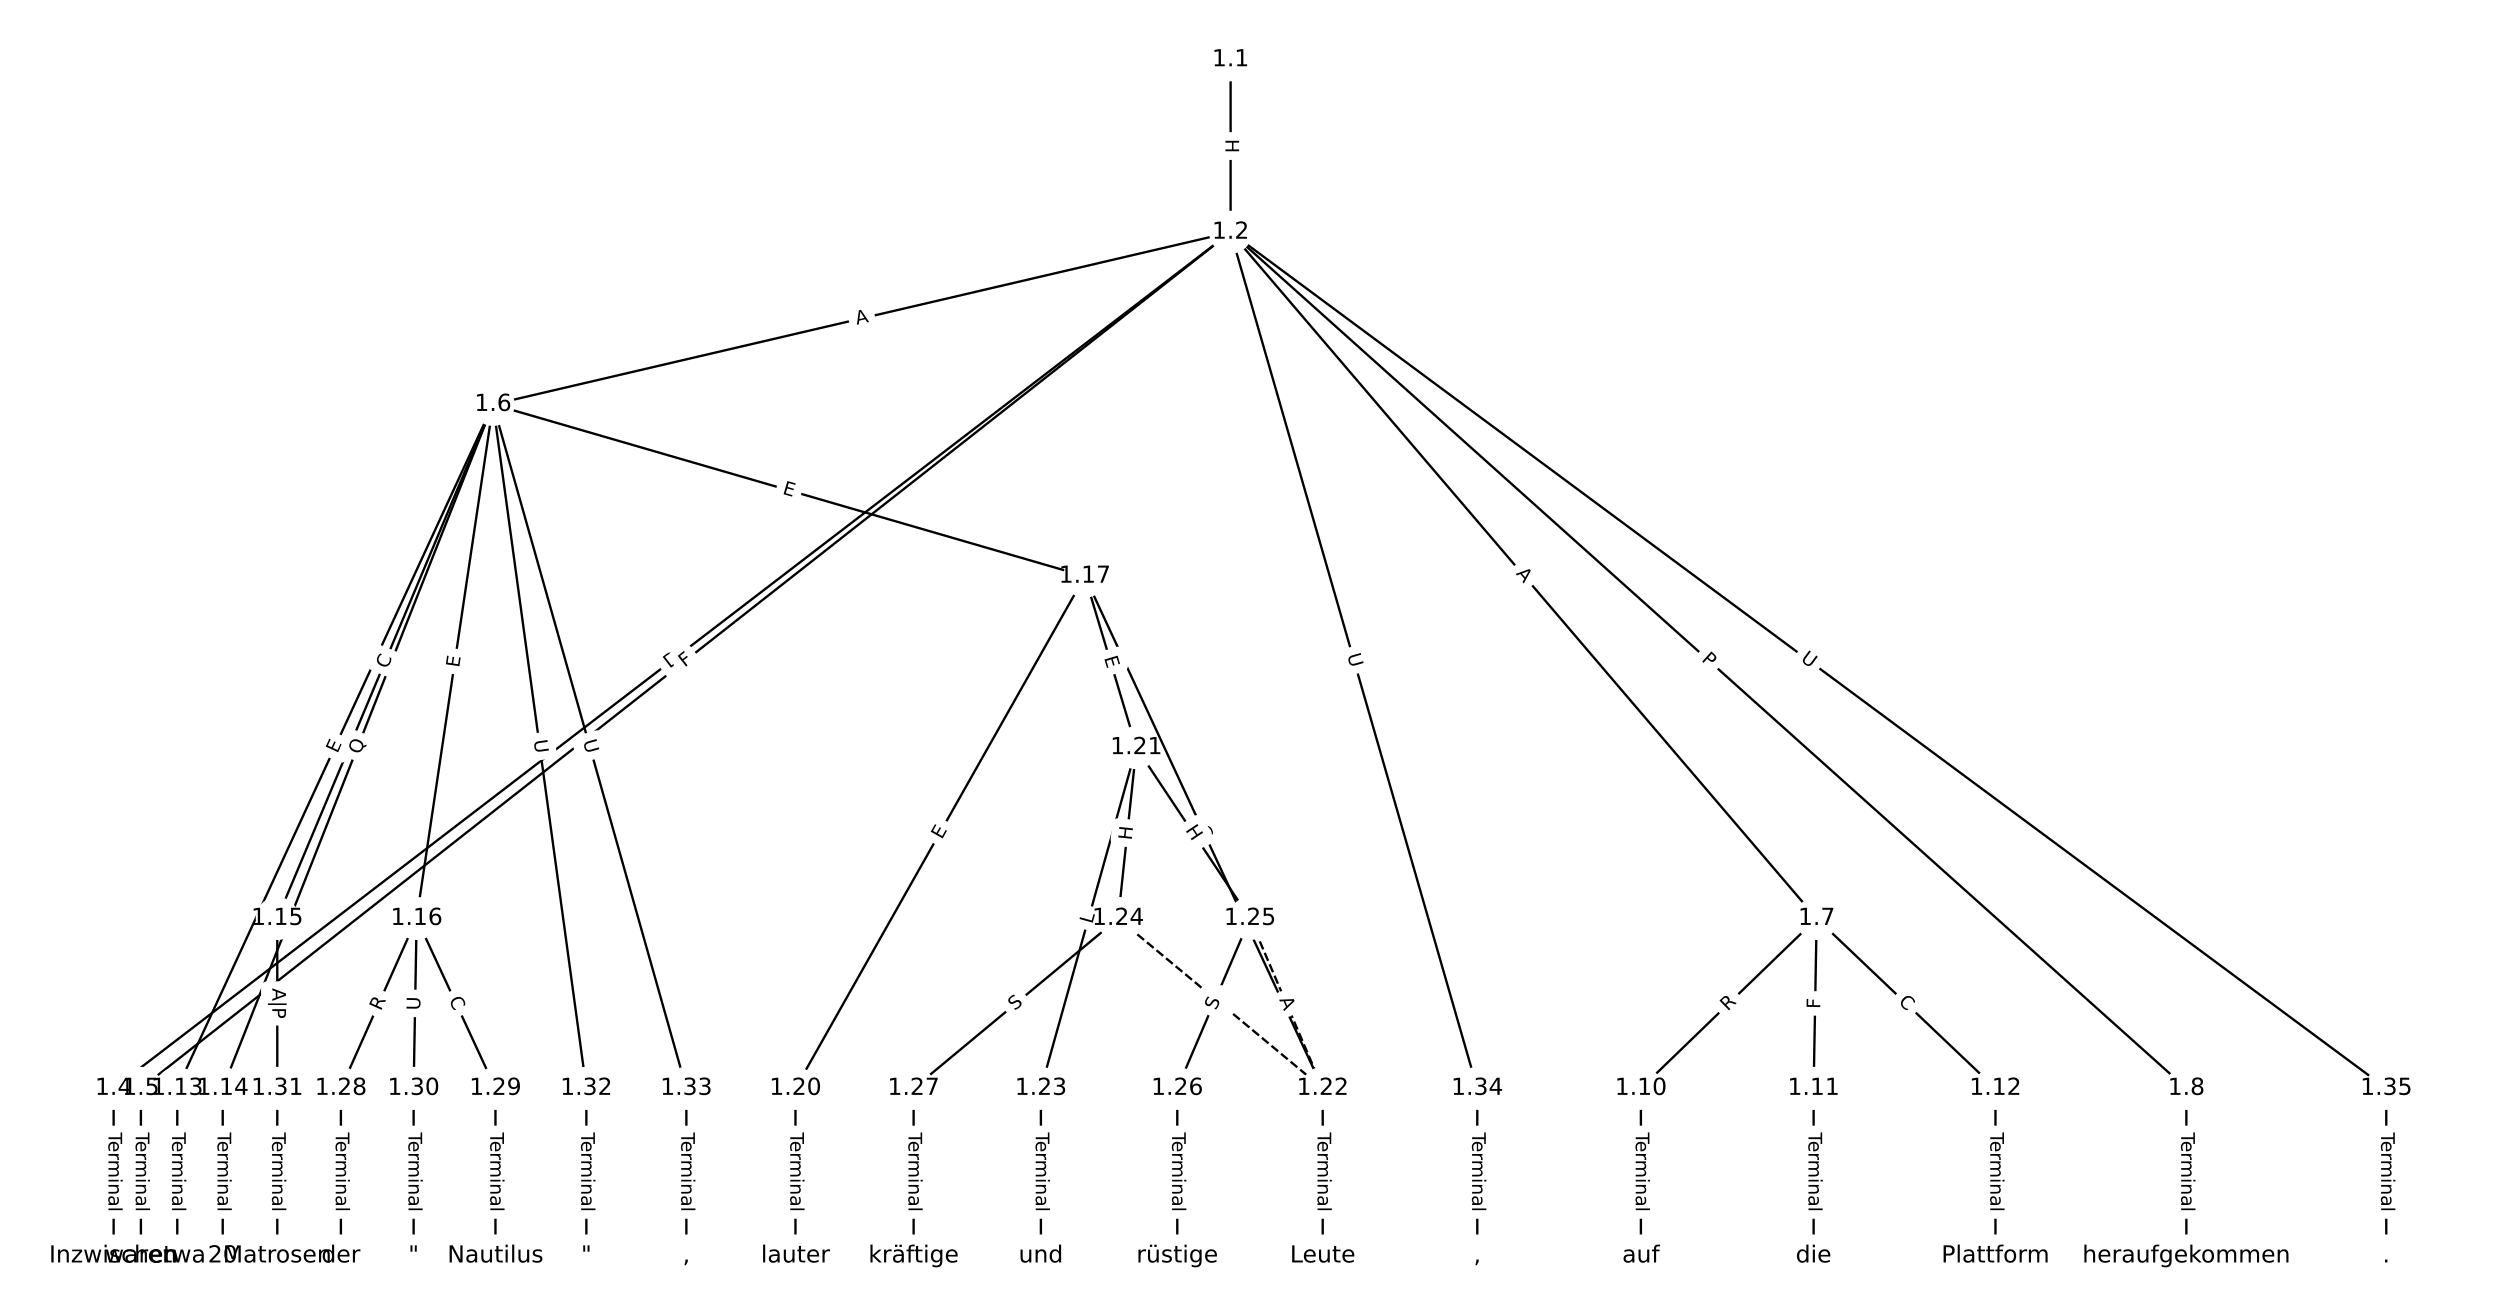 <?xml version="1.0" encoding="UTF-8"?>
<!DOCTYPE svg  PUBLIC '-//W3C//DTD SVG 1.1//EN'  'http://www.w3.org/Graphics/SVG/1.1/DTD/svg11.dtd'>
<svg width="1064pt" height="560pt" version="1.1" viewBox="0 0 1064 560" xmlns="http://www.w3.org/2000/svg" xmlns:xlink="http://www.w3.org/1999/xlink">
<defs>
<style type="text/css">*{stroke-linecap:butt;stroke-linejoin:round;}</style>
</defs>
<path d="m0 560h1064v-560h-1064z" fill="#fff"/>
<g fill="none" stroke="#000">
<path d="m523.75 25.455v73.399" clip-path="url(#a)"/>
<path d="m523.75 98.854-475.38 364.37" clip-path="url(#a)"/>
<path d="m523.75 98.854-463.78 364.37" clip-path="url(#a)"/>
<path d="m523.75 98.854-313.9 73.277" clip-path="url(#a)"/>
<path d="m523.75 98.854 249.42 292.05" clip-path="url(#a)"/>
<path d="m523.75 98.854 406.77 364.37" clip-path="url(#a)"/>
<path d="m523.75 98.854 104.98 364.37" clip-path="url(#a)"/>
<path d="m523.75 98.854 491.89 364.37" clip-path="url(#a)"/>
<path d="m48.364 463.22v71.326" clip-path="url(#a)"/>
<path d="m59.971 463.22v71.326" clip-path="url(#a)"/>
<path d="m209.85 172.13-134.4 291.09" clip-path="url(#a)"/>
<path d="m209.85 172.13-115.06 291.09" clip-path="url(#a)"/>
<path d="m209.85 172.13-91.845 218.77" clip-path="url(#a)"/>
<path d="m209.85 172.13-32.519 218.77" clip-path="url(#a)"/>
<path d="m209.85 172.13 251.86 73.129" clip-path="url(#a)"/>
<path d="m209.85 172.13 39.704 291.09" clip-path="url(#a)"/>
<path d="m209.85 172.13 82.264 291.09" clip-path="url(#a)"/>
<path d="m773.17 390.9-74.802 72.318" clip-path="url(#a)"/>
<path d="m773.17 390.9-1.29 72.318" clip-path="url(#a)"/>
<path d="m773.17 390.9 76.092 72.318" clip-path="url(#a)"/>
<path d="m930.52 463.22v71.326" clip-path="url(#a)"/>
<path d="m698.37 463.22v71.326" clip-path="url(#a)"/>
<path d="m771.88 463.22v71.326" clip-path="url(#a)"/>
<path d="m849.27 463.22v71.326" clip-path="url(#a)"/>
<path d="m75.447 463.22v71.326" clip-path="url(#a)"/>
<path d="m94.793 463.22v71.326" clip-path="url(#a)"/>
<path d="m118.01 390.9v72.318" clip-path="url(#a)"/>
<path d="m177.33 390.9-32.242 72.318" clip-path="url(#a)"/>
<path d="m177.33 390.9 33.532 72.318" clip-path="url(#a)"/>
<path d="m177.33 390.9-1.29 72.318" clip-path="url(#a)"/>
<path d="m461.71 245.26-123.17 217.96" clip-path="url(#a)"/>
<path d="m461.71 245.26 21.925 72.945" clip-path="url(#a)"/>
<path d="m461.71 245.26 101.24 217.96" clip-path="url(#a)"/>
<path d="m338.55 463.22v71.326" clip-path="url(#a)"/>
<path d="m483.64 318.2-40.625 145.02" clip-path="url(#a)"/>
<path d="m483.64 318.2-7.738 72.697" clip-path="url(#a)"/>
<path d="m483.64 318.2 48.364 72.697" clip-path="url(#a)"/>
<path d="m562.95 463.22v71.326" clip-path="url(#a)"/>
<path d="m443.01 463.22v71.326" clip-path="url(#a)"/>
<path d="m475.9 390.9 87.055 72.318" clip-path="url(#a)" stroke-dasharray="3.7,1.6"/>
<path d="m475.9 390.9-87.055 72.318" clip-path="url(#a)"/>
<path d="m532 390.9 30.953 72.318" clip-path="url(#a)" stroke-dasharray="3.7,1.6"/>
<path d="m532 390.9-30.953 72.318" clip-path="url(#a)"/>
<path d="m501.05 463.22v71.326" clip-path="url(#a)"/>
<path d="m388.84 463.22v71.326" clip-path="url(#a)"/>
<path d="m145.09 463.22v71.326" clip-path="url(#a)"/>
<path d="m210.87 463.22v71.326" clip-path="url(#a)"/>
<path d="m176.04 463.22v71.326" clip-path="url(#a)"/>
<path d="m118.01 463.22v71.326" clip-path="url(#a)"/>
<path d="m249.56 463.22v71.326" clip-path="url(#a)"/>
<path d="m292.12 463.22v71.326" clip-path="url(#a)"/>
<path d="m628.73 463.22v71.326" clip-path="url(#a)"/>
<path d="m1015.6 463.22v71.326" clip-path="url(#a)"/>
</g>
<path d="m517.48 59.146v6.016q0 2.4 2.4 2.4h7.742q2.4 0 2.4-2.4v-6.016q0-2.4-2.4-2.4h-7.742q-2.4 0-2.4 2.4z" clip-path="url(#a)" fill="#fff" stroke="#fff"/>
<g clip-path="url(#a)">
<defs>
<path id="aa" d="m9.812 72.906h9.859v-29.891h35.844v29.891h9.859v-72.906h-9.859v34.719h-35.844v-34.719h-9.859z"/>
</defs>
<g transform="translate(521.54 59.146) rotate(90) scale(.08 -.08)">
<use xlink:href="#aa"/>
</g>
</g>
<path d="m287.43 287.89 4.889-3.747q1.905-1.46 0.445-3.365l-4.71-6.145q-1.46-1.905-3.365-0.445l-4.889 3.747q-1.905 1.46-0.445 3.365l4.71 6.145q1.46 1.905 3.365 0.445z" clip-path="url(#a)" fill="#fff" stroke="#fff"/>
<g clip-path="url(#a)">
<defs>
<path id="av" d="m19.672 64.797v-56.688h11.922q15.094 0 22.094 6.828 7 6.844 7 21.594 0 14.641-7 21.453t-22.094 6.812zm-9.859 8.109h20.266q21.188 0 31.094-8.812 9.922-8.812 9.922-27.562 0-18.859-9.969-27.703-9.953-8.828-31.047-8.828h-20.266z"/>
</defs>
<g transform="translate(284.95 284.66) rotate(-37.469) scale(.08 -.08)">
<use xlink:href="#av"/>
</g>
</g>
<path d="m293.92 287.39 3.618-2.843q1.887-1.483 0.405-3.37l-4.783-6.088q-1.483-1.887-3.37-0.405l-3.618 2.843q-1.887 1.483-0.405 3.37l4.783 6.088q1.483 1.887 3.37 0.405z" clip-path="url(#a)" fill="#fff" stroke="#fff"/>
<g clip-path="url(#a)">
<defs>
<path id="ak" d="m9.812 72.906h41.891v-8.312h-32.031v-21.484h28.906v-8.297h-28.906v-34.812h-9.859z"/>
</defs>
<g transform="translate(291.41 284.19) rotate(-38.155) scale(.08 -.08)">
<use xlink:href="#ak"/>
</g>
</g>
<path d="m365.56 142.22 5.329-1.244q2.337-0.546 1.792-2.883l-1.76-7.54q-0.546-2.337-2.883-1.792l-5.329 1.244q-2.337 0.546-1.792 2.883l1.76 7.54q0.546 2.337 2.883 1.792z" clip-path="url(#a)" fill="#fff" stroke="#fff"/>
<g clip-path="url(#a)">
<defs>
<path id="s" d="m34.188 63.188-13.391-36.281h26.812zm-5.578 9.719h11.188l27.781-72.906h-10.25l-6.641 18.703h-32.859l-6.641-18.703h-10.406z"/>
</defs>
<g transform="translate(364.64 138.26) rotate(-13.14) scale(.08 -.08)">
<use xlink:href="#s"/>
</g>
</g>
<path d="m641.92 246.87 3.554 4.161q1.559 1.825 3.384 0.266l5.888-5.028q1.825-1.559 0.266-3.384l-3.554-4.161q-1.559-1.825-3.384-0.266l-5.888 5.028q-1.825 1.559-0.266 3.384z" clip-path="url(#a)" fill="#fff" stroke="#fff"/>
<g clip-path="url(#a)">
<g transform="translate(645.01 244.23) rotate(49.501) scale(.08 -.08)">
<use xlink:href="#s"/>
</g>
</g>
<path d="m721.15 284.1 3.593 3.219q1.788 1.601 3.389-0.186l5.166-5.767q1.601-1.788-0.186-3.389l-3.593-3.219q-1.788-1.601-3.389 0.186l-5.166 5.767q-1.601 1.788 0.186 3.389z" clip-path="url(#a)" fill="#fff" stroke="#fff"/>
<g clip-path="url(#a)">
<defs>
<path id="z" d="m19.672 64.797v-27.391h12.406q6.891 0 10.641 3.562 3.766 3.562 3.766 10.156 0 6.547-3.766 10.109-3.75 3.562-10.641 3.562zm-9.859 8.109h22.266q12.266 0 18.531-5.547 6.281-5.547 6.281-16.234 0-10.797-6.281-16.312-6.266-5.516-18.531-5.516h-12.406v-29.297h-9.859z"/>
</defs>
<g transform="translate(723.86 281.07) rotate(41.853) scale(.08 -.08)">
<use xlink:href="#z"/>
</g>
</g>
<path d="m569.4 279.96 1.621 5.626q0.664 2.306 2.971 1.642l7.44-2.143q2.306-0.664 1.642-2.971l-1.621-5.626q-0.664-2.306-2.971-1.642l-7.44 2.143q-2.306 0.664-1.642 2.971z" clip-path="url(#a)" fill="#fff" stroke="#fff"/>
<g clip-path="url(#a)">
<defs>
<path id="q" d="m8.688 72.906h9.922v-44.297q0-11.719 4.234-16.875 4.25-5.141 13.781-5.141 9.469 0 13.719 5.141 4.25 5.156 4.25 16.875v44.297h9.906v-45.516q0-14.25-7.062-21.531-7.047-7.281-20.812-7.281-13.828 0-20.891 7.281-7.047 7.281-7.047 21.531z"/>
</defs>
<g transform="translate(573.31 278.83) rotate(73.928) scale(.08 -.08)">
<use xlink:href="#q"/>
</g>
</g>
<path d="m763.61 284.33 4.705 3.485q1.929 1.429 3.357-0.5l4.609-6.221q1.429-1.929-0.5-3.357l-4.705-3.485q-1.929-1.429-3.357 0.5l-4.609 6.221q-1.429 1.929 0.5 3.357z" clip-path="url(#a)" fill="#fff" stroke="#fff"/>
<g clip-path="url(#a)">
<g transform="translate(766.03 281.07) rotate(36.529) scale(.08 -.08)">
<use xlink:href="#q"/>
</g>
</g>
<path d="m42.092 481.98v33.808q0 2.4 2.4 2.4h7.742q2.4 0 2.4-2.4v-33.808q0-2.4-2.4-2.4h-7.742q-2.4 0-2.4 2.4z" clip-path="url(#a)" fill="#fff" stroke="#fff"/>
<g clip-path="url(#a)">
<defs>
<path id="l" d="m-0.297 72.906h61.672v-8.312h-25.875v-64.594h-9.906v64.594h-25.891z"/>
<path id="d" d="m56.203 29.594v-4.391h-41.312q0.594-9.281 5.594-14.141t13.938-4.859q5.172 0 10.031 1.266t9.656 3.812v-8.5q-4.844-2.047-9.922-3.125t-10.297-1.078q-13.094 0-20.734 7.609-7.641 7.625-7.641 20.625 0 13.422 7.25 21.297 7.25 7.891 19.562 7.891 11.031 0 17.453-7.109 6.422-7.094 6.422-19.297zm-8.984 2.641q-0.094 7.359-4.125 11.75-4.031 4.406-10.672 4.406-7.516 0-12.031-4.25t-5.203-11.969z"/>
<path id="g" d="m41.109 46.297q-1.516 0.875-3.297 1.281-1.781 0.422-3.922 0.422-7.625 0-11.703-4.953t-4.078-14.234v-28.812h-9.031v54.688h9.031v-8.5q2.844 4.984 7.375 7.391 4.547 2.422 11.047 2.422 0.922 0 2.047-0.125 1.125-0.109 2.484-0.359z"/>
<path id="j" d="m52 44.188q3.375 6.062 8.062 8.938t11.031 2.875q8.547 0 13.188-5.984 4.641-5.969 4.641-17v-33.016h-9.031v32.719q0 7.859-2.797 11.656-2.781 3.812-8.484 3.812-6.984 0-11.047-4.641-4.047-4.625-4.047-12.641v-30.906h-9.031v32.719q0 7.906-2.781 11.688t-8.594 3.781q-6.891 0-10.953-4.656-4.047-4.656-4.047-12.625v-30.906h-9.031v54.688h9.031v-8.5q3.078 5.031 7.375 7.422t10.203 2.391q5.969 0 10.141-3.031 4.172-3.016 6.172-8.781z"/>
<path id="i" d="m9.422 54.688h8.984v-54.688h-8.984zm0 21.297h8.984v-11.391h-8.984z"/>
<path id="h" d="m54.891 33.016v-33.016h-8.984v32.719q0 7.766-3.031 11.609-3.031 3.859-9.078 3.859-7.281 0-11.484-4.641-4.203-4.625-4.203-12.641v-30.906h-9.031v54.688h9.031v-8.5q3.234 4.938 7.594 7.375 4.375 2.438 10.094 2.438 9.422 0 14.25-5.828 4.844-5.828 4.844-17.156z"/>
<path id="f" d="m34.281 27.484q-10.891 0-15.094-2.484t-4.203-8.5q0-4.781 3.156-7.594 3.156-2.797 8.562-2.797 7.484 0 12 5.297t4.516 14.078v2zm17.922 3.719v-31.203h-8.984v8.297q-3.078-4.969-7.672-7.344t-11.234-2.375q-8.391 0-13.359 4.719-4.953 4.719-4.953 12.625 0 9.219 6.172 13.906 6.188 4.688 18.438 4.688h12.609v0.891q0 6.203-4.078 9.594t-11.453 3.391q-4.688 0-9.141-1.125-4.438-1.125-8.531-3.375v8.312q4.922 1.906 9.562 2.844 4.641 0.953 9.031 0.953 11.875 0 17.734-6.156 5.859-6.141 5.859-18.641z"/>
<path id="k" d="m9.422 75.984h8.984v-75.984h-8.984z"/>
</defs>
<g transform="translate(46.156 481.98) rotate(90) scale(.08 -.08)">
<use xlink:href="#l"/>
<use x="44.084" xlink:href="#d"/>
<use x="105.607" xlink:href="#g"/>
<use x="144.971" xlink:href="#j"/>
<use x="242.383" xlink:href="#i"/>
<use x="270.166" xlink:href="#h"/>
<use x="333.545" xlink:href="#f"/>
<use x="394.824" xlink:href="#k"/>
</g>
</g>
<path d="m53.7 481.98v33.808q0 2.4 2.4 2.4h7.742q2.4 0 2.4-2.4v-33.808q0-2.4-2.4-2.4h-7.742q-2.4 0-2.4 2.4z" clip-path="url(#a)" fill="#fff" stroke="#fff"/>
<g clip-path="url(#a)">
<g transform="translate(57.763 481.98) rotate(90) scale(.08 -.08)">
<use xlink:href="#l"/>
<use x="44.084" xlink:href="#d"/>
<use x="105.607" xlink:href="#g"/>
<use x="144.971" xlink:href="#j"/>
<use x="242.383" xlink:href="#i"/>
<use x="270.166" xlink:href="#h"/>
<use x="333.545" xlink:href="#f"/>
<use x="394.824" xlink:href="#k"/>
</g>
</g>
<path d="m147.28 322.6 2.119-4.589q1.006-2.179-1.173-3.185l-7.029-3.246q-2.179-1.006-3.185 1.173l-2.119 4.589q-1.006 2.179 1.173 3.185l7.029 3.246q2.179 1.006 3.185-1.173z" clip-path="url(#a)" fill="#fff" stroke="#fff"/>
<g clip-path="url(#a)">
<defs>
<path id="r" d="m9.812 72.906h46.094v-8.312h-36.234v-21.578h34.719v-8.297h-34.719v-26.422h37.109v-8.297h-46.969z"/>
</defs>
<g transform="translate(143.59 320.9) rotate(-65.216) scale(.08 -.08)">
<use xlink:href="#r"/>
</g>
</g>
<path d="m157 322.91 2.315-5.857q0.882-2.232-1.35-3.114l-7.2-2.846q-2.232-0.882-3.114 1.35l-2.315 5.857q-0.882 2.232 1.35 3.114l7.2 2.846q2.232 0.882 3.114-1.35z" clip-path="url(#a)" fill="#fff" stroke="#fff"/>
<g clip-path="url(#a)">
<defs>
<path id="ar" d="m39.406 66.219q-10.75 0-17.078-8.016-6.312-8-6.312-21.828 0-13.766 6.312-21.781 6.328-8 17.078-8 10.734 0 17.016 8 6.281 8.016 6.281 21.781 0 13.828-6.281 21.828-6.281 8.016-17.016 8.016zm13.812-64.906 13-14.203h-11.922l-10.797 11.672q-1.609-0.094-2.469-0.141-0.844-0.062-1.625-0.062-15.375 0-24.594 10.281-9.203 10.281-9.203 27.516 0 17.281 9.203 27.562 9.219 10.281 24.594 10.281 15.328 0 24.5-10.281 9.188-10.281 9.188-27.562 0-12.688-5.109-21.734-5.094-9.031-14.766-13.328z"/>
</defs>
<g transform="translate(153.22 321.41) rotate(-68.432) scale(.08 -.08)">
<use xlink:href="#ar"/>
</g>
</g>
<path d="m168.63 286.52 2.162-5.151q0.929-2.213-1.284-3.142l-7.139-2.997q-2.213-0.929-3.142 1.284l-2.162 5.151q-0.929 2.213 1.284 3.142l7.139 2.997q2.213 0.929 3.142-1.284z" clip-path="url(#a)" fill="#fff" stroke="#fff"/>
<g clip-path="url(#a)">
<defs>
<path id="t" d="m64.406 67.281v-10.391q-4.984 4.641-10.625 6.922-5.641 2.297-11.984 2.297-12.5 0-19.141-7.641t-6.641-22.094q0-14.406 6.641-22.047t19.141-7.641q6.344 0 11.984 2.297t10.625 6.938v-10.312q-5.172-3.516-10.969-5.281-5.781-1.75-12.219-1.75-16.562 0-26.094 10.125-9.516 10.141-9.516 27.672 0 17.578 9.516 27.703 9.531 10.141 26.094 10.141 6.531 0 12.312-1.734 5.797-1.734 10.875-5.203z"/>
</defs>
<g transform="translate(164.88 284.95) rotate(-67.226) scale(.08 -.08)">
<use xlink:href="#t"/>
</g>
</g>
<path d="m199.42 284.94 0.743-5q0.353-2.374-2.021-2.727l-7.658-1.138q-2.374-0.353-2.727 2.021l-0.743 5q-0.353 2.374 2.021 2.727l7.658 1.138q2.374 0.353 2.727-2.021z" clip-path="url(#a)" fill="#fff" stroke="#fff"/>
<g clip-path="url(#a)">
<g transform="translate(195.4 284.34) rotate(-81.545) scale(.08 -.08)">
<use xlink:href="#r"/>
</g>
</g>
<path d="m331.61 214.01 4.854 1.409q2.305 0.669 2.974-1.636l2.159-7.435q0.669-2.305-1.636-2.974l-4.854-1.409q-2.305-0.669-2.974 1.636l-2.159 7.435q-0.669 2.305 1.636 2.974z" clip-path="url(#a)" fill="#fff" stroke="#fff"/>
<g clip-path="url(#a)">
<g transform="translate(332.74 210.11) rotate(16.191) scale(.08 -.08)">
<use xlink:href="#r"/>
</g>
</g>
<path d="m223.09 315.62 0.791 5.801q0.324 2.378 2.702 2.054l7.671-1.046q2.378-0.324 2.054-2.702l-0.791-5.801q-0.324-2.378-2.702-2.054l-7.671 1.046q-2.378 0.324-2.054 2.702z" clip-path="url(#a)" fill="#fff" stroke="#fff"/>
<g clip-path="url(#a)">
<g transform="translate(227.12 315.07) rotate(82.233) scale(.08 -.08)">
<use xlink:href="#q"/>
</g>
</g>
<path d="m244.15 316.56 1.592 5.634q0.653 2.309 2.962 1.657l7.451-2.106q2.309-0.653 1.657-2.962l-1.592-5.634q-0.653-2.309-2.962-1.657l-7.451 2.106q-2.309 0.653-1.657 2.962z" clip-path="url(#a)" fill="#fff" stroke="#fff"/>
<g clip-path="url(#a)">
<g transform="translate(248.06 315.46) rotate(74.219) scale(.08 -.08)">
<use xlink:href="#q"/>
</g>
</g>
<path d="m738.13 433.5 3.996-3.864q1.726-1.668 0.057-3.394l-5.382-5.566q-1.668-1.726-3.394-0.057l-3.996 3.864q-1.726 1.668-0.057 3.394l5.382 5.566q1.668 1.726 3.394 0.057z" clip-path="url(#a)" fill="#fff" stroke="#fff"/>
<g clip-path="url(#a)">
<defs>
<path id="ai" d="m44.391 34.188q3.172-1.078 6.172-4.594t6.031-9.672l10.016-19.922h-10.609l-9.312 18.703q-3.625 7.328-7.016 9.719t-9.25 2.391h-10.75v-30.812h-9.859v72.906h22.266q12.5 0 18.656-5.234 6.156-5.219 6.156-15.766 0-6.891-3.203-11.438-3.203-4.531-9.297-6.281zm-24.719 30.609v-25.875h12.406q7.125 0 10.766 3.297t3.641 9.688-3.641 9.641-10.766 3.25z"/>
</defs>
<g transform="translate(735.31 430.58) rotate(-44.033) scale(.08 -.08)">
<use xlink:href="#ai"/>
</g>
</g>
<path d="m778.76 429.47 0.082-4.601q0.043-2.4-2.357-2.442l-7.741-0.138q-2.4-0.043-2.442 2.357l-0.082 4.601q-0.043 2.4 2.357 2.442l7.741 0.138q2.4 0.043 2.442-2.357z" clip-path="url(#a)" fill="#fff" stroke="#fff"/>
<g clip-path="url(#a)">
<g transform="translate(774.69 429.4) rotate(-88.978) scale(.08 -.08)">
<use xlink:href="#ak"/>
</g>
</g>
<path d="m804.87 429.68 4.049 3.848q1.74 1.653 3.393-0.086l5.334-5.612q1.653-1.74-0.086-3.393l-4.049-3.848q-1.74-1.653-3.393 0.086l-5.334 5.612q-1.653 1.74 0.086 3.393z" clip-path="url(#a)" fill="#fff" stroke="#fff"/>
<g clip-path="url(#a)">
<g transform="translate(807.67 426.74) rotate(43.543) scale(.08 -.08)">
<use xlink:href="#t"/>
</g>
</g>
<path d="m924.25 481.98v33.808q0 2.4 2.4 2.4h7.742q2.4 0 2.4-2.4v-33.808q0-2.4-2.4-2.4h-7.742q-2.4 0-2.4 2.4z" clip-path="url(#a)" fill="#fff" stroke="#fff"/>
<g clip-path="url(#a)">
<g transform="translate(928.31 481.98) rotate(90) scale(.08 -.08)">
<use xlink:href="#l"/>
<use x="44.084" xlink:href="#d"/>
<use x="105.607" xlink:href="#g"/>
<use x="144.971" xlink:href="#j"/>
<use x="242.383" xlink:href="#i"/>
<use x="270.166" xlink:href="#h"/>
<use x="333.545" xlink:href="#f"/>
<use x="394.824" xlink:href="#k"/>
</g>
</g>
<path d="m692.1 481.98v33.808q0 2.4 2.4 2.4h7.742q2.4 0 2.4-2.4v-33.808q0-2.4-2.4-2.4h-7.742q-2.4 0-2.4 2.4z" clip-path="url(#a)" fill="#fff" stroke="#fff"/>
<g clip-path="url(#a)">
<g transform="translate(696.16 481.98) rotate(90) scale(.08 -.08)">
<use xlink:href="#l"/>
<use x="44.084" xlink:href="#d"/>
<use x="105.607" xlink:href="#g"/>
<use x="144.971" xlink:href="#j"/>
<use x="242.383" xlink:href="#i"/>
<use x="270.166" xlink:href="#h"/>
<use x="333.545" xlink:href="#f"/>
<use x="394.824" xlink:href="#k"/>
</g>
</g>
<path d="m765.61 481.98v33.808q0 2.4 2.4 2.4h7.742q2.4 0 2.4-2.4v-33.808q0-2.4-2.4-2.4h-7.742q-2.4 0-2.4 2.4z" clip-path="url(#a)" fill="#fff" stroke="#fff"/>
<g clip-path="url(#a)">
<g transform="translate(769.68 481.98) rotate(90) scale(.08 -.08)">
<use xlink:href="#l"/>
<use x="44.084" xlink:href="#d"/>
<use x="105.607" xlink:href="#g"/>
<use x="144.971" xlink:href="#j"/>
<use x="242.383" xlink:href="#i"/>
<use x="270.166" xlink:href="#h"/>
<use x="333.545" xlink:href="#f"/>
<use x="394.824" xlink:href="#k"/>
</g>
</g>
<path d="m842.99 481.98v33.808q0 2.4 2.4 2.4h7.742q2.4 0 2.4-2.4v-33.808q0-2.4-2.4-2.4h-7.742q-2.4 0-2.4 2.4z" clip-path="url(#a)" fill="#fff" stroke="#fff"/>
<g clip-path="url(#a)">
<g transform="translate(847.06 481.98) rotate(90) scale(.08 -.08)">
<use xlink:href="#l"/>
<use x="44.084" xlink:href="#d"/>
<use x="105.607" xlink:href="#g"/>
<use x="144.971" xlink:href="#j"/>
<use x="242.383" xlink:href="#i"/>
<use x="270.166" xlink:href="#h"/>
<use x="333.545" xlink:href="#f"/>
<use x="394.824" xlink:href="#k"/>
</g>
</g>
<path d="m69.176 481.98v33.808q0 2.4 2.4 2.4h7.742q2.4 0 2.4-2.4v-33.808q0-2.4-2.4-2.4h-7.742q-2.4 0-2.4 2.4z" clip-path="url(#a)" fill="#fff" stroke="#fff"/>
<g clip-path="url(#a)">
<g transform="translate(73.24 481.98) rotate(90) scale(.08 -.08)">
<use xlink:href="#l"/>
<use x="44.084" xlink:href="#d"/>
<use x="105.607" xlink:href="#g"/>
<use x="144.971" xlink:href="#j"/>
<use x="242.383" xlink:href="#i"/>
<use x="270.166" xlink:href="#h"/>
<use x="333.545" xlink:href="#f"/>
<use x="394.824" xlink:href="#k"/>
</g>
</g>
<path d="m88.521 481.98v33.808q0 2.4 2.4 2.4h7.742q2.4 0 2.4-2.4v-33.808q0-2.4-2.4-2.4h-7.742q-2.4 0-2.4 2.4z" clip-path="url(#a)" fill="#fff" stroke="#fff"/>
<g clip-path="url(#a)">
<g transform="translate(92.585 481.98) rotate(90) scale(.08 -.08)">
<use xlink:href="#l"/>
<use x="44.084" xlink:href="#d"/>
<use x="105.607" xlink:href="#g"/>
<use x="144.971" xlink:href="#j"/>
<use x="242.383" xlink:href="#i"/>
<use x="270.166" xlink:href="#h"/>
<use x="333.545" xlink:href="#f"/>
<use x="394.824" xlink:href="#k"/>
</g>
</g>
<path d="m111.61 420.57v12.991q0 2.4 2.4 2.4h8q2.4 0 2.4-2.4v-12.991q0-2.4-2.4-2.4h-8q-2.4 0-2.4 2.4z" clip-path="url(#a)" fill="#fff" stroke="#fff"/>
<g clip-path="url(#a)">
<defs>
<path id="az" d="m21 76.422v-100h-8.297v100z"/>
</defs>
<g transform="translate(115.89 420.57) rotate(90) scale(.08 -.08)">
<use xlink:href="#s"/>
<use x="68.408" xlink:href="#az"/>
<use x="102.1" xlink:href="#z"/>
</g>
</g>
<path d="m165.81 432.15 2.264-5.077q0.977-2.192-1.215-3.169l-7.072-3.153q-2.192-0.977-3.169 1.215l-2.264 5.077q-0.977 2.192 1.215 3.169l7.072 3.153q2.192 0.977 3.169-1.215z" clip-path="url(#a)" fill="#fff" stroke="#fff"/>
<g clip-path="url(#a)">
<g transform="translate(162.1 430.5) rotate(-65.971) scale(.08 -.08)">
<use xlink:href="#ai"/>
</g>
</g>
<path d="m187.24 427.16 2.35 5.068q1.01 2.177 3.187 1.168l7.024-3.257q2.177-1.01 1.168-3.187l-2.35-5.068q-1.01-2.177-3.187-1.168l-7.024 3.257q-2.177 1.01-1.168 3.187z" clip-path="url(#a)" fill="#fff" stroke="#fff"/>
<g clip-path="url(#a)">
<g transform="translate(190.92 425.46) rotate(65.124) scale(.08 -.08)">
<use xlink:href="#t"/>
</g>
</g>
<path d="m182.91 430.1 0.104-5.854q0.043-2.4-2.357-2.442l-7.741-0.138q-2.4-0.043-2.442 2.357l-0.104 5.854q-0.043 2.4 2.357 2.442l7.741 0.138q2.4 0.043 2.442-2.357z" clip-path="url(#a)" fill="#fff" stroke="#fff"/>
<g clip-path="url(#a)">
<g transform="translate(178.84 430.03) rotate(-88.978) scale(.08 -.08)">
<use xlink:href="#q"/>
</g>
</g>
<path d="m404.34 359.53 2.487-4.401q1.181-2.09-0.909-3.27l-6.741-3.809q-2.09-1.181-3.27 0.909l-2.487 4.401q-1.181 2.09 0.909 3.27l6.741 3.809q2.09 1.181 3.27-0.909z" clip-path="url(#a)" fill="#fff" stroke="#fff"/>
<g clip-path="url(#a)">
<g transform="translate(400.81 357.53) rotate(-60.53) scale(.08 -.08)">
<use xlink:href="#r"/>
</g>
</g>
<path d="m465.94 281.12 1.455 4.841q0.691 2.298 2.989 1.608l7.415-2.229q2.298-0.691 1.608-2.989l-1.455-4.841q-0.691-2.298-2.989-1.608l-7.415 2.229q-2.298 0.691-1.608 2.989z" clip-path="url(#a)" fill="#fff" stroke="#fff"/>
<g clip-path="url(#a)">
<g transform="translate(469.83 279.95) rotate(73.271) scale(.08 -.08)">
<use xlink:href="#r"/>
</g>
</g>
<path d="m505.47 354.35 2.353 5.066q1.011 2.177 3.188 1.166l7.022-3.262q2.177-1.011 1.166-3.188l-2.353-5.066q-1.011-2.177-3.188-1.166l-7.022 3.262q-2.177 1.011-1.166 3.188z" clip-path="url(#a)" fill="#fff" stroke="#fff"/>
<g clip-path="url(#a)">
<g transform="translate(509.15 352.64) rotate(65.085) scale(.08 -.08)">
<use xlink:href="#t"/>
</g>
</g>
<path d="m332.27 481.98v33.808q0 2.4 2.4 2.4h7.742q2.4 0 2.4-2.4v-33.808q0-2.4-2.4-2.4h-7.742q-2.4 0-2.4 2.4z" clip-path="url(#a)" fill="#fff" stroke="#fff"/>
<g clip-path="url(#a)">
<g transform="translate(336.34 481.98) rotate(90) scale(.08 -.08)">
<use xlink:href="#l"/>
<use x="44.084" xlink:href="#d"/>
<use x="105.607" xlink:href="#g"/>
<use x="144.971" xlink:href="#j"/>
<use x="242.383" xlink:href="#i"/>
<use x="270.166" xlink:href="#h"/>
<use x="333.545" xlink:href="#f"/>
<use x="394.824" xlink:href="#k"/>
</g>
</g>
<path d="m468.76 394.55 1.202-4.292q0.647-2.311-1.664-2.958l-7.455-2.089q-2.311-0.647-2.958 1.664l-1.202 4.292q-0.647 2.311 1.664 2.958l7.455 2.089q2.311 0.647 2.958-1.664z" clip-path="url(#a)" fill="#fff" stroke="#fff"/>
<g clip-path="url(#a)">
<defs>
<path id="aj" d="m9.812 72.906h9.859v-64.609h35.5v-8.297h-45.359z"/>
</defs>
<g transform="translate(464.85 393.45) rotate(-74.35) scale(.08 -.08)">
<use xlink:href="#aj"/>
</g>
</g>
<path d="m485.68 358.21 0.637-5.982q0.254-2.386-2.132-2.64l-7.699-0.82q-2.386-0.254-2.64 2.132l-0.637 5.982q-0.254 2.386 2.132 2.64l7.699 0.82q2.386 0.254 2.64-2.132z" clip-path="url(#a)" fill="#fff" stroke="#fff"/>
<g clip-path="url(#a)">
<g transform="translate(481.64 357.78) rotate(-83.924) scale(.08 -.08)">
<use xlink:href="#aa"/>
</g>
</g>
<path d="m500.93 355.52 3.332 5.009q1.329 1.998 3.328 0.669l6.446-4.289q1.998-1.329 0.669-3.328l-3.332-5.009q-1.329-1.998-3.328-0.669l-6.446 4.289q-1.998 1.329-0.669 3.328z" clip-path="url(#a)" fill="#fff" stroke="#fff"/>
<g clip-path="url(#a)">
<g transform="translate(504.31 353.27) rotate(56.365) scale(.08 -.08)">
<use xlink:href="#aa"/>
</g>
</g>
<path d="m556.68 481.98v33.808q0 2.4 2.4 2.4h7.742q2.4 0 2.4-2.4v-33.808q0-2.4-2.4-2.4h-7.742q-2.4 0-2.4 2.4z" clip-path="url(#a)" fill="#fff" stroke="#fff"/>
<g clip-path="url(#a)">
<g transform="translate(560.75 481.98) rotate(90) scale(.08 -.08)">
<use xlink:href="#l"/>
<use x="44.084" xlink:href="#d"/>
<use x="105.607" xlink:href="#g"/>
<use x="144.971" xlink:href="#j"/>
<use x="242.383" xlink:href="#i"/>
<use x="270.166" xlink:href="#h"/>
<use x="333.545" xlink:href="#f"/>
<use x="394.824" xlink:href="#k"/>
</g>
</g>
<path d="m436.74 481.98v33.808q0 2.4 2.4 2.4h7.742q2.4 0 2.4-2.4v-33.808q0-2.4-2.4-2.4h-7.742q-2.4 0-2.4 2.4z" clip-path="url(#a)" fill="#fff" stroke="#fff"/>
<g clip-path="url(#a)">
<g transform="translate(440.8 481.98) rotate(90) scale(.08 -.08)">
<use xlink:href="#l"/>
<use x="44.084" xlink:href="#d"/>
<use x="105.607" xlink:href="#g"/>
<use x="144.971" xlink:href="#j"/>
<use x="242.383" xlink:href="#i"/>
<use x="270.166" xlink:href="#h"/>
<use x="333.545" xlink:href="#f"/>
<use x="394.824" xlink:href="#k"/>
</g>
</g>
<path d="m513.31 430.14 4.21 3.497q1.846 1.534 3.38-0.313l4.947-5.956q1.534-1.846-0.313-3.38l-4.21-3.497q-1.846-1.534-3.38 0.313l-4.947 5.956q-1.534 1.846 0.313 3.38z" clip-path="url(#a)" fill="#fff" stroke="#fff"/>
<g clip-path="url(#a)">
<g transform="translate(515.91 427.01) rotate(39.717) scale(.08 -.08)">
<use xlink:href="#s"/>
</g>
</g>
<path d="m434.42 433.51 3.907-3.245q1.846-1.534 0.313-3.38l-4.947-5.956q-1.534-1.846-3.38-0.313l-3.907 3.245q-1.846 1.534-0.313 3.38l4.947 5.956q1.534 1.846 3.38 0.313z" clip-path="url(#a)" fill="#fff" stroke="#fff"/>
<g clip-path="url(#a)">
<defs>
<path id="ah" d="m53.516 70.516v-9.625q-5.609 2.688-10.594 4-4.984 1.328-9.625 1.328-8.047 0-12.422-3.125t-4.375-8.891q0-4.844 2.906-7.312 2.906-2.453 11.016-3.969l5.953-1.219q11.031-2.109 16.281-7.406t5.25-14.172q0-10.609-7.109-16.078-7.094-5.469-20.812-5.469-5.172 0-11.016 1.172-5.828 1.172-12.078 3.469v10.156q6-3.359 11.766-5.078 5.766-1.703 11.328-1.703 8.438 0 13.031 3.312 4.594 3.328 4.594 9.484 0 5.359-3.297 8.391t-10.812 4.547l-6.016 1.172q-11.031 2.188-15.969 6.875-4.922 4.688-4.922 13.047 0 9.672 6.812 15.234t18.766 5.562q5.141 0 10.453-0.938 5.328-0.922 10.891-2.766z"/>
</defs>
<g transform="translate(431.83 430.38) rotate(-39.717) scale(.08 -.08)">
<use xlink:href="#ah"/>
</g>
</g>
<path d="m540.63 427.01 2.153 5.031q0.944 2.206 3.151 1.262l7.118-3.046q2.206-0.944 1.262-3.151l-2.153-5.031q-0.944-2.206-3.151-1.262l-7.118 3.046q-2.206 0.944-1.262 3.151z" clip-path="url(#a)" fill="#fff" stroke="#fff"/>
<g clip-path="url(#a)">
<g transform="translate(544.37 425.41) rotate(66.829) scale(.08 -.08)">
<use xlink:href="#s"/>
</g>
</g>
<path d="m521.29 431.86 1.998-4.669q0.944-2.206-1.262-3.151l-7.118-3.046q-2.206-0.944-3.151 1.262l-1.998 4.669q-0.944 2.206 1.262 3.151l7.118 3.046q2.206 0.944 3.151-1.262z" clip-path="url(#a)" fill="#fff" stroke="#fff"/>
<g clip-path="url(#a)">
<g transform="translate(517.55 430.26) rotate(-66.829) scale(.08 -.08)">
<use xlink:href="#ah"/>
</g>
</g>
<path d="m494.78 481.98v33.808q0 2.4 2.4 2.4h7.742q2.4 0 2.4-2.4v-33.808q0-2.4-2.4-2.4h-7.742q-2.4 0-2.4 2.4z" clip-path="url(#a)" fill="#fff" stroke="#fff"/>
<g clip-path="url(#a)">
<g transform="translate(498.84 481.98) rotate(90) scale(.08 -.08)">
<use xlink:href="#l"/>
<use x="44.084" xlink:href="#d"/>
<use x="105.607" xlink:href="#g"/>
<use x="144.971" xlink:href="#j"/>
<use x="242.383" xlink:href="#i"/>
<use x="270.166" xlink:href="#h"/>
<use x="333.545" xlink:href="#f"/>
<use x="394.824" xlink:href="#k"/>
</g>
</g>
<path d="m382.57 481.98v33.808q0 2.4 2.4 2.4h7.742q2.4 0 2.4-2.4v-33.808q0-2.4-2.4-2.4h-7.742q-2.4 0-2.4 2.4z" clip-path="url(#a)" fill="#fff" stroke="#fff"/>
<g clip-path="url(#a)">
<g transform="translate(386.64 481.98) rotate(90) scale(.08 -.08)">
<use xlink:href="#l"/>
<use x="44.084" xlink:href="#d"/>
<use x="105.607" xlink:href="#g"/>
<use x="144.971" xlink:href="#j"/>
<use x="242.383" xlink:href="#i"/>
<use x="270.166" xlink:href="#h"/>
<use x="333.545" xlink:href="#f"/>
<use x="394.824" xlink:href="#k"/>
</g>
</g>
<path d="m138.82 481.98v33.808q0 2.4 2.4 2.4h7.742q2.4 0 2.4-2.4v-33.808q0-2.4-2.4-2.4h-7.742q-2.4 0-2.4 2.4z" clip-path="url(#a)" fill="#fff" stroke="#fff"/>
<g clip-path="url(#a)">
<g transform="translate(142.88 481.98) rotate(90) scale(.08 -.08)">
<use xlink:href="#l"/>
<use x="44.084" xlink:href="#d"/>
<use x="105.607" xlink:href="#g"/>
<use x="144.971" xlink:href="#j"/>
<use x="242.383" xlink:href="#i"/>
<use x="270.166" xlink:href="#h"/>
<use x="333.545" xlink:href="#f"/>
<use x="394.824" xlink:href="#k"/>
</g>
</g>
<path d="m204.59 481.98v33.808q0 2.4 2.4 2.4h7.742q2.4 0 2.4-2.4v-33.808q0-2.4-2.4-2.4h-7.742q-2.4 0-2.4 2.4z" clip-path="url(#a)" fill="#fff" stroke="#fff"/>
<g clip-path="url(#a)">
<g transform="translate(208.66 481.98) rotate(90) scale(.08 -.08)">
<use xlink:href="#l"/>
<use x="44.084" xlink:href="#d"/>
<use x="105.607" xlink:href="#g"/>
<use x="144.971" xlink:href="#j"/>
<use x="242.383" xlink:href="#i"/>
<use x="270.166" xlink:href="#h"/>
<use x="333.545" xlink:href="#f"/>
<use x="394.824" xlink:href="#k"/>
</g>
</g>
<path d="m169.77 481.98v33.808q0 2.4 2.4 2.4h7.742q2.4 0 2.4-2.4v-33.808q0-2.4-2.4-2.4h-7.742q-2.4 0-2.4 2.4z" clip-path="url(#a)" fill="#fff" stroke="#fff"/>
<g clip-path="url(#a)">
<g transform="translate(173.84 481.98) rotate(90) scale(.08 -.08)">
<use xlink:href="#l"/>
<use x="44.084" xlink:href="#d"/>
<use x="105.607" xlink:href="#g"/>
<use x="144.971" xlink:href="#j"/>
<use x="242.383" xlink:href="#i"/>
<use x="270.166" xlink:href="#h"/>
<use x="333.545" xlink:href="#f"/>
<use x="394.824" xlink:href="#k"/>
</g>
</g>
<path d="m111.74 481.98v33.808q0 2.4 2.4 2.4h7.742q2.4 0 2.4-2.4v-33.808q0-2.4-2.4-2.4h-7.742q-2.4 0-2.4 2.4z" clip-path="url(#a)" fill="#fff" stroke="#fff"/>
<g clip-path="url(#a)">
<g transform="translate(115.8 481.98) rotate(90) scale(.08 -.08)">
<use xlink:href="#l"/>
<use x="44.084" xlink:href="#d"/>
<use x="105.607" xlink:href="#g"/>
<use x="144.971" xlink:href="#j"/>
<use x="242.383" xlink:href="#i"/>
<use x="270.166" xlink:href="#h"/>
<use x="333.545" xlink:href="#f"/>
<use x="394.824" xlink:href="#k"/>
</g>
</g>
<path d="m243.29 481.98v33.808q0 2.4 2.4 2.4h7.742q2.4 0 2.4-2.4v-33.808q0-2.4-2.4-2.4h-7.742q-2.4 0-2.4 2.4z" clip-path="url(#a)" fill="#fff" stroke="#fff"/>
<g clip-path="url(#a)">
<g transform="translate(247.35 481.98) rotate(90) scale(.08 -.08)">
<use xlink:href="#l"/>
<use x="44.084" xlink:href="#d"/>
<use x="105.607" xlink:href="#g"/>
<use x="144.971" xlink:href="#j"/>
<use x="242.383" xlink:href="#i"/>
<use x="270.166" xlink:href="#h"/>
<use x="333.545" xlink:href="#f"/>
<use x="394.824" xlink:href="#k"/>
</g>
</g>
<path d="m285.85 481.98v33.808q0 2.4 2.4 2.4h7.742q2.4 0 2.4-2.4v-33.808q0-2.4-2.4-2.4h-7.742q-2.4 0-2.4 2.4z" clip-path="url(#a)" fill="#fff" stroke="#fff"/>
<g clip-path="url(#a)">
<g transform="translate(289.91 481.98) rotate(90) scale(.08 -.08)">
<use xlink:href="#l"/>
<use x="44.084" xlink:href="#d"/>
<use x="105.607" xlink:href="#g"/>
<use x="144.971" xlink:href="#j"/>
<use x="242.383" xlink:href="#i"/>
<use x="270.166" xlink:href="#h"/>
<use x="333.545" xlink:href="#f"/>
<use x="394.824" xlink:href="#k"/>
</g>
</g>
<path d="m622.46 481.98v33.808q0 2.4 2.4 2.4h7.742q2.4 0 2.4-2.4v-33.808q0-2.4-2.4-2.4h-7.742q-2.4 0-2.4 2.4z" clip-path="url(#a)" fill="#fff" stroke="#fff"/>
<g clip-path="url(#a)">
<g transform="translate(626.52 481.98) rotate(90) scale(.08 -.08)">
<use xlink:href="#l"/>
<use x="44.084" xlink:href="#d"/>
<use x="105.607" xlink:href="#g"/>
<use x="144.971" xlink:href="#j"/>
<use x="242.383" xlink:href="#i"/>
<use x="270.166" xlink:href="#h"/>
<use x="333.545" xlink:href="#f"/>
<use x="394.824" xlink:href="#k"/>
</g>
</g>
<path d="m1009.4 481.98v33.808q0 2.4 2.4 2.4h7.742q2.4 0 2.4-2.4v-33.808q0-2.4-2.4-2.4h-7.742q-2.4 0-2.4 2.4z" clip-path="url(#a)" fill="#fff" stroke="#fff"/>
<g clip-path="url(#a)">
<g transform="translate(1013.4 481.98) rotate(90) scale(.08 -.08)">
<use xlink:href="#l"/>
<use x="44.084" xlink:href="#d"/>
<use x="105.607" xlink:href="#g"/>
<use x="144.971" xlink:href="#j"/>
<use x="242.383" xlink:href="#i"/>
<use x="270.166" xlink:href="#h"/>
<use x="333.545" xlink:href="#f"/>
<use x="394.824" xlink:href="#k"/>
</g>
</g>
<defs>
<path id="b" d="m0 8.66c2.297 0 4.5-0.912 6.124-2.537 1.624-1.624 2.537-3.827 2.537-6.124s-0.912-4.5-2.537-6.124c-1.624-1.624-3.827-2.537-6.124-2.537s-4.5 0.912-6.124 2.537c-1.624 1.624-2.537 3.827-2.537 6.124s0.912 4.5 2.537 6.124c1.624 1.624 3.827 2.537 6.124 2.537z"/>
</defs>
<g clip-path="url(#a)" fill="#ffffff" stroke="#ffffff">
<use x="48.364" y="534.545" xlink:href="#b"/>
<use x="59.971" y="534.545" xlink:href="#b"/>
<use x="75.447" y="534.545" xlink:href="#b"/>
<use x="94.793" y="534.545" xlink:href="#b"/>
<use x="118.007" y="534.545" xlink:href="#b"/>
<use x="145.091" y="534.545" xlink:href="#b"/>
<use x="176.044" y="534.545" xlink:href="#b"/>
<use x="210.865" y="534.545" xlink:href="#b"/>
<use x="249.556" y="534.545" xlink:href="#b"/>
<use x="292.116" y="534.545" xlink:href="#b"/>
<use x="338.545" y="534.545" xlink:href="#b"/>
<use x="388.844" y="534.545" xlink:href="#b"/>
<use x="443.011" y="534.545" xlink:href="#b"/>
<use x="501.047" y="534.545" xlink:href="#b"/>
<use x="562.953" y="534.545" xlink:href="#b"/>
<use x="628.727" y="534.545" xlink:href="#b"/>
<use x="698.371" y="534.545" xlink:href="#b"/>
<use x="771.884" y="534.545" xlink:href="#b"/>
<use x="849.265" y="534.545" xlink:href="#b"/>
<use x="930.516" y="534.545" xlink:href="#b"/>
<use x="1015.636" y="534.545" xlink:href="#b"/>
<use x="523.749" y="25.455" xlink:href="#b"/>
<use x="523.749" y="98.854" xlink:href="#b"/>
<use x="48.364" y="463.22" xlink:href="#b"/>
<use x="59.971" y="463.22" xlink:href="#b"/>
<use x="209.852" y="172.131" xlink:href="#b"/>
<use x="773.173" y="390.902" xlink:href="#b"/>
<use x="930.516" y="463.22" xlink:href="#b"/>
<use x="698.371" y="463.22" xlink:href="#b"/>
<use x="771.884" y="463.22" xlink:href="#b"/>
<use x="849.265" y="463.22" xlink:href="#b"/>
<use x="75.447" y="463.22" xlink:href="#b"/>
<use x="94.793" y="463.22" xlink:href="#b"/>
<use x="118.007" y="390.902" xlink:href="#b"/>
<use x="177.333" y="390.902" xlink:href="#b"/>
<use x="461.712" y="245.26" xlink:href="#b"/>
<use x="338.545" y="463.22" xlink:href="#b"/>
<use x="483.636" y="318.204" xlink:href="#b"/>
<use x="562.953" y="463.22" xlink:href="#b"/>
<use x="443.011" y="463.22" xlink:href="#b"/>
<use x="475.898" y="390.902" xlink:href="#b"/>
<use x="532" y="390.902" xlink:href="#b"/>
<use x="501.047" y="463.22" xlink:href="#b"/>
<use x="388.844" y="463.22" xlink:href="#b"/>
<use x="145.091" y="463.22" xlink:href="#b"/>
<use x="210.865" y="463.22" xlink:href="#b"/>
<use x="176.044" y="463.22" xlink:href="#b"/>
<use x="118.007" y="463.22" xlink:href="#b"/>
<use x="249.556" y="463.22" xlink:href="#b"/>
<use x="292.116" y="463.22" xlink:href="#b"/>
<use x="628.727" y="463.22" xlink:href="#b"/>
<use x="1015.636" y="463.22" xlink:href="#b"/>
</g>
<g clip-path="url(#a)">
<defs>
<path id="au" d="m9.812 72.906h9.859v-72.906h-9.859z"/>
<path id="ba" d="m5.516 54.688h42.672v-8.203l-33.781-39.312h33.781v-7.172h-43.891v8.203l33.797 39.312h-32.578z"/>
<path id="ad" d="m4.203 54.688h8.984l11.234-42.672 11.172 42.672h10.594l11.234-42.672 11.188 42.672h8.984l-14.312-54.688h-10.594l-11.766 44.828-11.812-44.828h-10.609z"/>
<path id="x" d="m44.281 53.078v-8.5q-3.797 1.953-7.906 2.922-4.094 0.984-8.5 0.984-6.688 0-10.031-2.047t-3.344-6.156q0-3.125 2.391-4.906t9.625-3.391l3.078-0.688q9.562-2.047 13.594-5.781t4.031-10.422q0-7.625-6.031-12.078-6.031-4.438-16.578-4.438-4.391 0-9.156 0.859t-10.031 2.562v9.281q4.984-2.594 9.812-3.891 4.828-1.281 9.578-1.281 6.344 0 9.75 2.172 3.422 2.172 3.422 6.125 0 3.656-2.469 5.609-2.453 1.953-10.812 3.766l-3.125 0.734q-8.344 1.75-12.062 5.391-3.703 3.641-3.703 9.984 0 7.719 5.469 11.906 5.469 4.203 15.531 4.203 4.969 0 9.359-0.734 4.406-0.719 8.109-2.188z"/>
<path id="aq" d="m48.781 52.594v-8.406q-3.812 2.109-7.641 3.156t-7.734 1.047q-8.75 0-13.594-5.547-4.828-5.531-4.828-15.547t4.828-15.562q4.844-5.531 13.594-5.531 3.906 0 7.734 1.047t7.641 3.156v-8.312q-3.766-1.75-7.797-2.625-4.016-0.891-8.562-0.891-12.359 0-19.641 7.766-7.266 7.766-7.266 20.953 0 13.375 7.344 21.031 7.359 7.672 20.156 7.672 4.141 0 8.094-0.859 3.953-0.844 7.672-2.547z"/>
<path id="ap" d="m54.891 33.016v-33.016h-8.984v32.719q0 7.766-3.031 11.609-3.031 3.859-9.078 3.859-7.281 0-11.484-4.641-4.203-4.625-4.203-12.641v-30.906h-9.031v75.984h9.031v-29.797q3.234 4.938 7.594 7.375 4.375 2.438 10.094 2.438 9.422 0 14.25-5.828 4.844-5.828 4.844-17.156z"/>
</defs>
<g transform="translate(20.85 537.3) scale(.1 -.1)">
<use xlink:href="#au"/>
<use x="29.492" xlink:href="#h"/>
<use x="92.871" xlink:href="#ba"/>
<use x="145.361" xlink:href="#ad"/>
<use x="227.148" xlink:href="#i"/>
<use x="254.932" xlink:href="#x"/>
<use x="307.031" xlink:href="#aq"/>
<use x="362.012" xlink:href="#ap"/>
<use x="425.391" xlink:href="#d"/>
<use x="486.914" xlink:href="#h"/>
</g>
</g>
<g clip-path="url(#a)">
<g transform="translate(44.63 537.3) scale(.1 -.1)">
<use xlink:href="#ad"/>
<use x="81.787" xlink:href="#f"/>
<use x="143.066" xlink:href="#g"/>
<use x="181.93" xlink:href="#d"/>
<use x="243.453" xlink:href="#h"/>
</g>
</g>
<g clip-path="url(#a)">
<defs>
<path id="o" d="m18.312 70.219v-15.531h18.5v-6.984h-18.5v-29.688q0-6.688 1.828-8.594t7.453-1.906h9.219v-7.516h-9.219q-10.406 0-14.359 3.875-3.953 3.891-3.953 14.141v29.688h-6.594v6.984h6.594v15.531z"/>
</defs>
<g transform="translate(63.257 537.3) scale(.1 -.1)">
<use xlink:href="#d"/>
<use x="61.523" xlink:href="#o"/>
<use x="100.732" xlink:href="#ad"/>
<use x="182.52" xlink:href="#f"/>
</g>
</g>
<g clip-path="url(#a)">
<defs>
<path id="m" d="m19.188 8.297h34.422v-8.297h-46.281v8.297q5.609 5.812 15.297 15.594 9.703 9.797 12.188 12.641 4.734 5.312 6.609 9 1.891 3.688 1.891 7.25 0 5.812-4.078 9.469-4.078 3.672-10.625 3.672-4.641 0-9.797-1.609-5.141-1.609-11-4.891v9.969q5.953 2.391 11.125 3.609 5.188 1.219 9.484 1.219 11.328 0 18.062-5.672 6.734-5.656 6.734-15.125 0-4.5-1.688-8.531-1.672-4.016-6.125-9.484-1.219-1.422-7.766-8.188-6.531-6.766-18.453-18.922z"/>
<path id="w" d="m31.781 66.406q-7.609 0-11.453-7.5-3.828-7.484-3.828-22.531 0-14.984 3.828-22.484 3.844-7.5 11.453-7.5 7.672 0 11.5 7.5 3.844 7.5 3.844 22.484 0 15.047-3.844 22.531-3.828 7.5-11.5 7.5zm0 7.812q12.266 0 18.734-9.703 6.469-9.688 6.469-28.141 0-18.406-6.469-28.109-6.469-9.688-18.734-9.688-12.25 0-18.719 9.688-6.469 9.703-6.469 28.109 0 18.453 6.469 28.141 6.469 9.703 18.719 9.703z"/>
</defs>
<g transform="translate(88.43 537.3) scale(.1 -.1)">
<use xlink:href="#m"/>
<use x="63.623" xlink:href="#w"/>
</g>
</g>
<g clip-path="url(#a)">
<defs>
<path id="at" d="m9.812 72.906h14.703l18.594-49.609 18.703 49.609h14.703v-72.906h-9.625v64.016l-18.797-50h-9.906l-18.797 50v-64.016h-9.578z"/>
<path id="ae" d="m30.609 48.391q-7.219 0-11.422-5.641t-4.203-15.453 4.172-15.453q4.188-5.641 11.453-5.641 7.188 0 11.375 5.656 4.203 5.672 4.203 15.438 0 9.719-4.203 15.406-4.188 5.688-11.375 5.688zm0 7.609q11.719 0 18.406-7.625 6.703-7.609 6.703-21.078 0-13.422-6.703-21.078-6.688-7.641-18.406-7.641-11.766 0-18.438 7.641-6.656 7.656-6.656 21.078 0 13.469 6.656 21.078 6.672 7.625 18.438 7.625z"/>
</defs>
<g transform="translate(94.817 537.3) scale(.1 -.1)">
<use xlink:href="#at"/>
<use x="86.279" xlink:href="#f"/>
<use x="147.559" xlink:href="#o"/>
<use x="186.768" xlink:href="#g"/>
<use x="225.631" xlink:href="#ae"/>
<use x="286.812" xlink:href="#x"/>
<use x="338.912" xlink:href="#d"/>
<use x="400.436" xlink:href="#h"/>
</g>
</g>
<g clip-path="url(#a)">
<defs>
<path id="ag" d="m45.406 46.391v29.594h8.984v-75.984h-8.984v8.203q-2.828-4.875-7.156-7.25-4.312-2.375-10.375-2.375-9.906 0-16.141 7.906-6.219 7.922-6.219 20.812t6.219 20.797q6.234 7.906 16.141 7.906 6.062 0 10.375-2.375 4.328-2.359 7.156-7.234zm-30.609-19.094q0-9.906 4.078-15.547t11.203-5.641 11.219 5.641q4.109 5.641 4.109 15.547t-4.109 15.547q-4.094 5.641-11.219 5.641t-11.203-5.641-4.078-15.547z"/>
</defs>
<g transform="translate(136.78 537.3) scale(.1 -.1)">
<use xlink:href="#ag"/>
<use x="63.477" xlink:href="#d"/>
<use x="125" xlink:href="#g"/>
</g>
</g>
<g clip-path="url(#a)">
<defs>
<path id="an" d="m17.922 72.906v-27.109h-8.297v27.109zm18.453 0v-27.109h-8.297v27.109z"/>
</defs>
<g transform="translate(173.74 537.3) scale(.1 -.1)">
<use xlink:href="#an"/>
</g>
</g>
<g clip-path="url(#a)">
<defs>
<path id="as" d="m9.812 72.906h13.281l32.328-60.984v60.984h9.562v-72.906h-13.281l-32.312 60.984v-60.984h-9.578z"/>
<path id="p" d="m8.5 21.578v33.109h8.984v-32.766q0-7.766 3.016-11.656 3.031-3.875 9.094-3.875 7.266 0 11.484 4.641 4.234 4.641 4.234 12.656v31h8.984v-54.688h-8.984v8.406q-3.266-4.984-7.594-7.406-4.312-2.422-10.031-2.422-9.422 0-14.312 5.859-4.875 5.859-4.875 17.141z"/>
</defs>
<g transform="translate(190.38 537.3) scale(.1 -.1)">
<use xlink:href="#as"/>
<use x="74.805" xlink:href="#f"/>
<use x="136.084" xlink:href="#p"/>
<use x="199.463" xlink:href="#o"/>
<use x="238.672" xlink:href="#i"/>
<use x="266.455" xlink:href="#k"/>
<use x="294.238" xlink:href="#p"/>
<use x="357.617" xlink:href="#x"/>
</g>
</g>
<g clip-path="url(#a)">
<g transform="translate(247.26 537.3) scale(.1 -.1)">
<use xlink:href="#an"/>
</g>
</g>
<g clip-path="url(#a)">
<defs>
<path id="am" d="m11.719 12.406h10.297v-8.406l-8-15.625h-6.297l4 15.625z"/>
</defs>
<g transform="translate(290.53 537.3) scale(.1 -.1)">
<use xlink:href="#am"/>
</g>
</g>
<g clip-path="url(#a)">
<g transform="translate(323.83 537.3) scale(.1 -.1)">
<use xlink:href="#k"/>
<use x="27.783" xlink:href="#f"/>
<use x="89.062" xlink:href="#p"/>
<use x="152.441" xlink:href="#o"/>
<use x="191.65" xlink:href="#d"/>
<use x="253.174" xlink:href="#g"/>
</g>
</g>
<g clip-path="url(#a)">
<defs>
<path id="ao" d="m9.078 75.984h9.031v-44.875l26.812 23.578h11.469l-29-25.578 30.234-29.109h-11.719l-27.797 26.703v-26.703h-9.031z"/>
<path id="ay" d="m34.281 27.484q-10.891 0-15.094-2.484t-4.203-8.5q0-4.781 3.156-7.594 3.156-2.797 8.562-2.797 7.484 0 12 5.297t4.516 14.078v2zm17.922 3.719v-31.203h-8.984v8.297q-3.078-4.969-7.672-7.344t-11.234-2.375q-8.391 0-13.359 4.719-4.953 4.719-4.953 12.625 0 9.219 6.172 13.906 6.188 4.688 18.438 4.688h12.609v0.891q0 6.203-4.078 9.594t-11.453 3.391q-4.688 0-9.141-1.125-4.438-1.125-8.531-3.375v8.312q4.922 1.906 9.562 2.844 4.641 0.953 9.031 0.953 11.875 0 17.734-6.156 5.859-6.141 5.859-18.641zm-18.609 44.578h9.906v-9.859h-9.906zm-19.094 0h9.906v-9.859h-9.906z"/>
<path id="y" d="m37.109 75.984v-7.484h-8.594q-4.828 0-6.719-1.953-1.875-1.953-1.875-7.031v-4.828h14.797v-6.984h-14.797v-47.703h-9.031v47.703h-8.594v6.984h8.594v3.812q0 9.125 4.25 13.297 4.25 4.188 13.469 4.188z"/>
<path id="af" d="m45.406 27.984q0 9.766-4.031 15.125-4.016 5.375-11.297 5.375-7.219 0-11.25-5.375-4.031-5.359-4.031-15.125 0-9.719 4.031-15.094t11.25-5.375q7.281 0 11.297 5.375 4.031 5.375 4.031 15.094zm8.984-21.203q0-13.953-6.203-20.766-6.188-6.812-18.984-6.812-4.734 0-8.938 0.703t-8.156 2.172v8.734q3.953-2.141 7.812-3.156 3.859-1.031 7.859-1.031 8.844 0 13.234 4.609t4.391 13.938v4.453q-2.781-4.844-7.125-7.234t-10.406-2.391q-10.047 0-16.203 7.656-6.156 7.672-6.156 20.328 0 12.688 6.156 20.344 6.156 7.672 16.203 7.672 6.062 0 10.406-2.391t7.125-7.219v8.297h8.984z"/>
</defs>
<g transform="translate(369.56 537.3) scale(.1 -.1)">
<use xlink:href="#ao"/>
<use x="57.91" xlink:href="#g"/>
<use x="99.023" xlink:href="#ay"/>
<use x="160.303" xlink:href="#y"/>
<use x="193.758" xlink:href="#o"/>
<use x="232.967" xlink:href="#i"/>
<use x="260.75" xlink:href="#af"/>
<use x="324.227" xlink:href="#d"/>
</g>
</g>
<g clip-path="url(#a)">
<g transform="translate(433.5 537.3) scale(.1 -.1)">
<use xlink:href="#p"/>
<use x="63.379" xlink:href="#h"/>
<use x="126.758" xlink:href="#ag"/>
</g>
</g>
<g clip-path="url(#a)">
<defs>
<path id="ax" d="m8.5 21.578v33.109h8.984v-32.766q0-7.766 3.016-11.656 3.031-3.875 9.094-3.875 7.266 0 11.484 4.641 4.234 4.641 4.234 12.656v31h8.984v-54.688h-8.984v8.406q-3.266-4.984-7.594-7.406-4.312-2.422-10.031-2.422-9.422 0-14.312 5.859-4.875 5.859-4.875 17.141zm22.609 34.422m4.484 19.781h9.906v-9.859h-9.906zm-19.094 0h9.906v-9.859h-9.906z"/>
</defs>
<g transform="translate(483.62 537.3) scale(.1 -.1)">
<use xlink:href="#g"/>
<use x="41.113" xlink:href="#ax"/>
<use x="104.492" xlink:href="#x"/>
<use x="156.592" xlink:href="#o"/>
<use x="195.801" xlink:href="#i"/>
<use x="223.584" xlink:href="#af"/>
<use x="287.061" xlink:href="#d"/>
</g>
</g>
<g clip-path="url(#a)">
<g transform="translate(548.97 537.3) scale(.1 -.1)">
<use xlink:href="#aj"/>
<use x="53.963" xlink:href="#d"/>
<use x="115.486" xlink:href="#p"/>
<use x="178.865" xlink:href="#o"/>
<use x="218.074" xlink:href="#d"/>
</g>
</g>
<g clip-path="url(#a)">
<g transform="translate(627.14 537.3) scale(.1 -.1)">
<use xlink:href="#am"/>
</g>
</g>
<g clip-path="url(#a)">
<g transform="translate(690.38 537.3) scale(.1 -.1)">
<use xlink:href="#f"/>
<use x="61.279" xlink:href="#p"/>
<use x="124.658" xlink:href="#y"/>
</g>
</g>
<g clip-path="url(#a)">
<g transform="translate(764.24 537.3) scale(.1 -.1)">
<use xlink:href="#ag"/>
<use x="63.477" xlink:href="#i"/>
<use x="91.26" xlink:href="#d"/>
</g>
</g>
<g clip-path="url(#a)">
<g transform="translate(826.22 537.3) scale(.1 -.1)">
<use xlink:href="#z"/>
<use x="60.303" xlink:href="#k"/>
<use x="88.086" xlink:href="#f"/>
<use x="149.365" xlink:href="#o"/>
<use x="188.574" xlink:href="#o"/>
<use x="227.783" xlink:href="#y"/>
<use x="262.988" xlink:href="#ae"/>
<use x="324.17" xlink:href="#g"/>
<use x="363.533" xlink:href="#j"/>
</g>
</g>
<g clip-path="url(#a)">
<g transform="translate(886.21 537.3) scale(.1 -.1)">
<use xlink:href="#ap"/>
<use x="63.379" xlink:href="#d"/>
<use x="124.902" xlink:href="#g"/>
<use x="166.016" xlink:href="#f"/>
<use x="227.295" xlink:href="#p"/>
<use x="290.674" xlink:href="#y"/>
<use x="325.879" xlink:href="#af"/>
<use x="389.355" xlink:href="#d"/>
<use x="450.879" xlink:href="#ao"/>
<use x="505.164" xlink:href="#ae"/>
<use x="566.346" xlink:href="#j"/>
<use x="663.758" xlink:href="#j"/>
<use x="761.17" xlink:href="#d"/>
<use x="822.693" xlink:href="#h"/>
</g>
</g>
<g clip-path="url(#a)">
<defs>
<path id="e" d="m10.688 12.406h10.312v-12.406h-10.312z"/>
</defs>
<g transform="translate(1014 537.3) scale(.1 -.1)">
<use xlink:href="#e"/>
</g>
</g>
<g clip-path="url(#a)">
<defs>
<path id="c" d="m12.406 8.297h16.109v55.625l-17.531-3.516v8.984l17.438 3.516h9.859v-64.609h16.109v-8.297h-41.984z"/>
</defs>
<g transform="translate(515.8 28.214) scale(.1 -.1)">
<use xlink:href="#c"/>
<use x="63.623" xlink:href="#e"/>
<use x="95.41" xlink:href="#c"/>
</g>
</g>
<g clip-path="url(#a)">
<g transform="translate(515.8 101.61) scale(.1 -.1)">
<use xlink:href="#c"/>
<use x="63.623" xlink:href="#e"/>
<use x="95.41" xlink:href="#m"/>
</g>
</g>
<g clip-path="url(#a)">
<defs>
<path id="v" d="m37.797 64.312-24.906-38.922h24.906zm-2.594 8.594h12.406v-47.516h10.406v-8.203h-10.406v-17.188h-9.812v17.188h-32.906v9.516z"/>
</defs>
<g transform="translate(40.412 465.98) scale(.1 -.1)">
<use xlink:href="#c"/>
<use x="63.623" xlink:href="#e"/>
<use x="95.41" xlink:href="#v"/>
</g>
</g>
<g clip-path="url(#a)">
<defs>
<path id="u" d="m10.797 72.906h38.719v-8.312h-29.688v-17.859q2.141 0.734 4.281 1.094 2.156 0.359 4.312 0.359 12.203 0 19.328-6.688 7.141-6.688 7.141-18.109 0-11.766-7.328-18.297-7.328-6.516-20.656-6.516-4.594 0-9.359 0.781-4.75 0.781-9.828 2.344v9.922q4.391-2.391 9.078-3.562t9.906-1.172q8.453 0 13.375 4.438 4.938 4.438 4.938 12.062 0 7.609-4.938 12.047-4.922 4.453-13.375 4.453-3.953 0-7.891-0.875-3.922-0.875-8.016-2.734z"/>
</defs>
<g transform="translate(52.019 465.98) scale(.1 -.1)">
<use xlink:href="#c"/>
<use x="63.623" xlink:href="#e"/>
<use x="95.41" xlink:href="#u"/>
</g>
</g>
<g clip-path="url(#a)">
<defs>
<path id="ac" d="m33.016 40.375q-6.641 0-10.531-4.547-3.875-4.531-3.875-12.438 0-7.859 3.875-12.438 3.891-4.562 10.531-4.562t10.516 4.562q3.875 4.578 3.875 12.438 0 7.906-3.875 12.438-3.875 4.547-10.516 4.547zm19.578 30.922v-8.984q-3.719 1.75-7.5 2.672-3.781 0.938-7.5 0.938-9.766 0-14.922-6.594-5.141-6.594-5.875-19.922 2.875 4.25 7.219 6.516 4.359 2.266 9.578 2.266 10.984 0 17.359-6.672 6.375-6.656 6.375-18.125 0-11.234-6.641-18.031-6.641-6.781-17.672-6.781-12.656 0-19.344 9.688-6.688 9.703-6.688 28.109 0 17.281 8.203 27.562t22.016 10.281q3.719 0 7.5-0.734t7.891-2.188z"/>
</defs>
<g transform="translate(201.9 174.89) scale(.1 -.1)">
<use xlink:href="#c"/>
<use x="63.623" xlink:href="#e"/>
<use x="95.41" xlink:href="#ac"/>
</g>
</g>
<g clip-path="url(#a)">
<defs>
<path id="ab" d="m8.203 72.906h46.875v-4.203l-26.469-68.703h-10.297l24.906 64.594h-35.016z"/>
</defs>
<g transform="translate(765.22 393.66) scale(.1 -.1)">
<use xlink:href="#c"/>
<use x="63.623" xlink:href="#e"/>
<use x="95.41" xlink:href="#ab"/>
</g>
</g>
<g clip-path="url(#a)">
<defs>
<path id="al" d="m31.781 34.625q-7.031 0-11.062-3.766-4.016-3.766-4.016-10.344 0-6.594 4.016-10.359 4.031-3.766 11.062-3.766t11.078 3.781q4.062 3.797 4.062 10.344 0 6.578-4.031 10.344-4.016 3.766-11.109 3.766zm-9.859 4.188q-6.344 1.562-9.891 5.906-3.531 4.359-3.531 10.609 0 8.734 6.219 13.812 6.234 5.078 17.062 5.078 10.891 0 17.094-5.078t6.203-13.812q0-6.25-3.547-10.609-3.531-4.344-9.828-5.906 7.125-1.656 11.094-6.5 3.984-4.828 3.984-11.797 0-10.609-6.469-16.281-6.469-5.656-18.531-5.656-12.047 0-18.531 5.656-6.469 5.672-6.469 16.281 0 6.969 4 11.797 4.016 4.844 11.141 6.5zm-3.609 15.578q0-5.656 3.531-8.828 3.547-3.172 9.938-3.172 6.359 0 9.938 3.172 3.594 3.172 3.594 8.828 0 5.672-3.594 8.844-3.578 3.172-9.938 3.172-6.391 0-9.938-3.172-3.531-3.172-3.531-8.844z"/>
</defs>
<g transform="translate(922.56 465.98) scale(.1 -.1)">
<use xlink:href="#c"/>
<use x="63.623" xlink:href="#e"/>
<use x="95.41" xlink:href="#al"/>
</g>
</g>
<g clip-path="url(#a)">
<g transform="translate(687.24 465.98) scale(.1 -.1)">
<use xlink:href="#c"/>
<use x="63.623" xlink:href="#e"/>
<use x="95.41" xlink:href="#c"/>
<use x="159.033" xlink:href="#w"/>
</g>
</g>
<g clip-path="url(#a)">
<g transform="translate(760.75 465.98) scale(.1 -.1)">
<use xlink:href="#c"/>
<use x="63.623" xlink:href="#e"/>
<use x="95.41" xlink:href="#c"/>
<use x="159.033" xlink:href="#c"/>
</g>
</g>
<g clip-path="url(#a)">
<g transform="translate(838.13 465.98) scale(.1 -.1)">
<use xlink:href="#c"/>
<use x="63.623" xlink:href="#e"/>
<use x="95.41" xlink:href="#c"/>
<use x="159.033" xlink:href="#m"/>
</g>
</g>
<g clip-path="url(#a)">
<defs>
<path id="n" d="m40.578 39.312q7.078-1.516 11.047-6.312 3.984-4.781 3.984-11.812 0-10.781-7.422-16.703-7.422-5.906-21.094-5.906-4.578 0-9.438 0.906t-10.031 2.719v9.516q4.094-2.391 8.969-3.609 4.891-1.219 10.219-1.219 9.266 0 14.125 3.656t4.859 10.641q0 6.453-4.516 10.078-4.516 3.641-12.562 3.641h-8.5v8.109h8.891q7.266 0 11.125 2.906t3.859 8.375q0 5.609-3.984 8.609-3.969 3.016-11.391 3.016-4.062 0-8.703-0.891-4.641-0.875-10.203-2.719v8.781q5.625 1.562 10.531 2.344t9.25 0.781q11.234 0 17.766-5.109 6.547-5.094 6.547-13.781 0-6.062-3.469-10.234t-9.859-5.781z"/>
</defs>
<g transform="translate(64.314 465.98) scale(.1 -.1)">
<use xlink:href="#c"/>
<use x="63.623" xlink:href="#e"/>
<use x="95.41" xlink:href="#c"/>
<use x="159.033" xlink:href="#n"/>
</g>
</g>
<g clip-path="url(#a)">
<g transform="translate(83.66 465.98) scale(.1 -.1)">
<use xlink:href="#c"/>
<use x="63.623" xlink:href="#e"/>
<use x="95.41" xlink:href="#c"/>
<use x="159.033" xlink:href="#v"/>
</g>
</g>
<g clip-path="url(#a)">
<g transform="translate(106.87 393.66) scale(.1 -.1)">
<use xlink:href="#c"/>
<use x="63.623" xlink:href="#e"/>
<use x="95.41" xlink:href="#c"/>
<use x="159.033" xlink:href="#u"/>
</g>
</g>
<g clip-path="url(#a)">
<g transform="translate(166.2 393.66) scale(.1 -.1)">
<use xlink:href="#c"/>
<use x="63.623" xlink:href="#e"/>
<use x="95.41" xlink:href="#c"/>
<use x="159.033" xlink:href="#ac"/>
</g>
</g>
<g clip-path="url(#a)">
<g transform="translate(450.58 248.02) scale(.1 -.1)">
<use xlink:href="#c"/>
<use x="63.623" xlink:href="#e"/>
<use x="95.41" xlink:href="#c"/>
<use x="159.033" xlink:href="#ab"/>
</g>
</g>
<g clip-path="url(#a)">
<g transform="translate(327.41 465.98) scale(.1 -.1)">
<use xlink:href="#c"/>
<use x="63.623" xlink:href="#e"/>
<use x="95.41" xlink:href="#m"/>
<use x="159.033" xlink:href="#w"/>
</g>
</g>
<g clip-path="url(#a)">
<g transform="translate(472.5 320.96) scale(.1 -.1)">
<use xlink:href="#c"/>
<use x="63.623" xlink:href="#e"/>
<use x="95.41" xlink:href="#m"/>
<use x="159.033" xlink:href="#c"/>
</g>
</g>
<g clip-path="url(#a)">
<g transform="translate(551.82 465.98) scale(.1 -.1)">
<use xlink:href="#c"/>
<use x="63.623" xlink:href="#e"/>
<use x="95.41" xlink:href="#m"/>
<use x="159.033" xlink:href="#m"/>
</g>
</g>
<g clip-path="url(#a)">
<g transform="translate(431.88 465.98) scale(.1 -.1)">
<use xlink:href="#c"/>
<use x="63.623" xlink:href="#e"/>
<use x="95.41" xlink:href="#m"/>
<use x="159.033" xlink:href="#n"/>
</g>
</g>
<g clip-path="url(#a)">
<g transform="translate(464.77 393.66) scale(.1 -.1)">
<use xlink:href="#c"/>
<use x="63.623" xlink:href="#e"/>
<use x="95.41" xlink:href="#m"/>
<use x="159.033" xlink:href="#v"/>
</g>
</g>
<g clip-path="url(#a)">
<g transform="translate(520.87 393.66) scale(.1 -.1)">
<use xlink:href="#c"/>
<use x="63.623" xlink:href="#e"/>
<use x="95.41" xlink:href="#m"/>
<use x="159.033" xlink:href="#u"/>
</g>
</g>
<g clip-path="url(#a)">
<g transform="translate(489.91 465.98) scale(.1 -.1)">
<use xlink:href="#c"/>
<use x="63.623" xlink:href="#e"/>
<use x="95.41" xlink:href="#m"/>
<use x="159.033" xlink:href="#ac"/>
</g>
</g>
<g clip-path="url(#a)">
<g transform="translate(377.71 465.98) scale(.1 -.1)">
<use xlink:href="#c"/>
<use x="63.623" xlink:href="#e"/>
<use x="95.41" xlink:href="#m"/>
<use x="159.033" xlink:href="#ab"/>
</g>
</g>
<g clip-path="url(#a)">
<g transform="translate(133.96 465.98) scale(.1 -.1)">
<use xlink:href="#c"/>
<use x="63.623" xlink:href="#e"/>
<use x="95.41" xlink:href="#m"/>
<use x="159.033" xlink:href="#al"/>
</g>
</g>
<g clip-path="url(#a)">
<defs>
<path id="aw" d="m10.984 1.516v8.984q3.719-1.766 7.516-2.688 3.812-0.922 7.484-0.922 9.766 0 14.906 6.562 5.156 6.562 5.891 19.953-2.828-4.203-7.188-6.453-4.344-2.25-9.609-2.25-10.938 0-17.312 6.609-6.375 6.625-6.375 18.109 0 11.219 6.641 18 6.641 6.797 17.672 6.797 12.656 0 19.312-9.703 6.672-9.688 6.672-28.141 0-17.234-8.188-27.516-8.172-10.281-21.984-10.281-3.719 0-7.531 0.734-3.797 0.734-7.906 2.203zm19.625 30.906q6.641 0 10.516 4.531 3.891 4.547 3.891 12.469 0 7.859-3.891 12.422-3.875 4.562-10.516 4.562t-10.516-4.562-3.875-12.422q0-7.922 3.875-12.469 3.875-4.531 10.516-4.531z"/>
</defs>
<g transform="translate(199.73 465.98) scale(.1 -.1)">
<use xlink:href="#c"/>
<use x="63.623" xlink:href="#e"/>
<use x="95.41" xlink:href="#m"/>
<use x="159.033" xlink:href="#aw"/>
</g>
</g>
<g clip-path="url(#a)">
<g transform="translate(164.91 465.98) scale(.1 -.1)">
<use xlink:href="#c"/>
<use x="63.623" xlink:href="#e"/>
<use x="95.41" xlink:href="#n"/>
<use x="159.033" xlink:href="#w"/>
</g>
</g>
<g clip-path="url(#a)">
<g transform="translate(106.87 465.98) scale(.1 -.1)">
<use xlink:href="#c"/>
<use x="63.623" xlink:href="#e"/>
<use x="95.41" xlink:href="#n"/>
<use x="159.033" xlink:href="#c"/>
</g>
</g>
<g clip-path="url(#a)">
<g transform="translate(238.42 465.98) scale(.1 -.1)">
<use xlink:href="#c"/>
<use x="63.623" xlink:href="#e"/>
<use x="95.41" xlink:href="#n"/>
<use x="159.033" xlink:href="#m"/>
</g>
</g>
<g clip-path="url(#a)">
<g transform="translate(280.98 465.98) scale(.1 -.1)">
<use xlink:href="#c"/>
<use x="63.623" xlink:href="#e"/>
<use x="95.41" xlink:href="#n"/>
<use x="159.033" xlink:href="#n"/>
</g>
</g>
<g clip-path="url(#a)">
<g transform="translate(617.59 465.98) scale(.1 -.1)">
<use xlink:href="#c"/>
<use x="63.623" xlink:href="#e"/>
<use x="95.41" xlink:href="#n"/>
<use x="159.033" xlink:href="#v"/>
</g>
</g>
<g clip-path="url(#a)">
<g transform="translate(1004.5 465.98) scale(.1 -.1)">
<use xlink:href="#c"/>
<use x="63.623" xlink:href="#e"/>
<use x="95.41" xlink:href="#n"/>
<use x="159.033" xlink:href="#u"/>
</g>
</g>
<defs>
<clipPath id="a">
<rect width="1064" height="560"/>
</clipPath>
</defs>
</svg>
